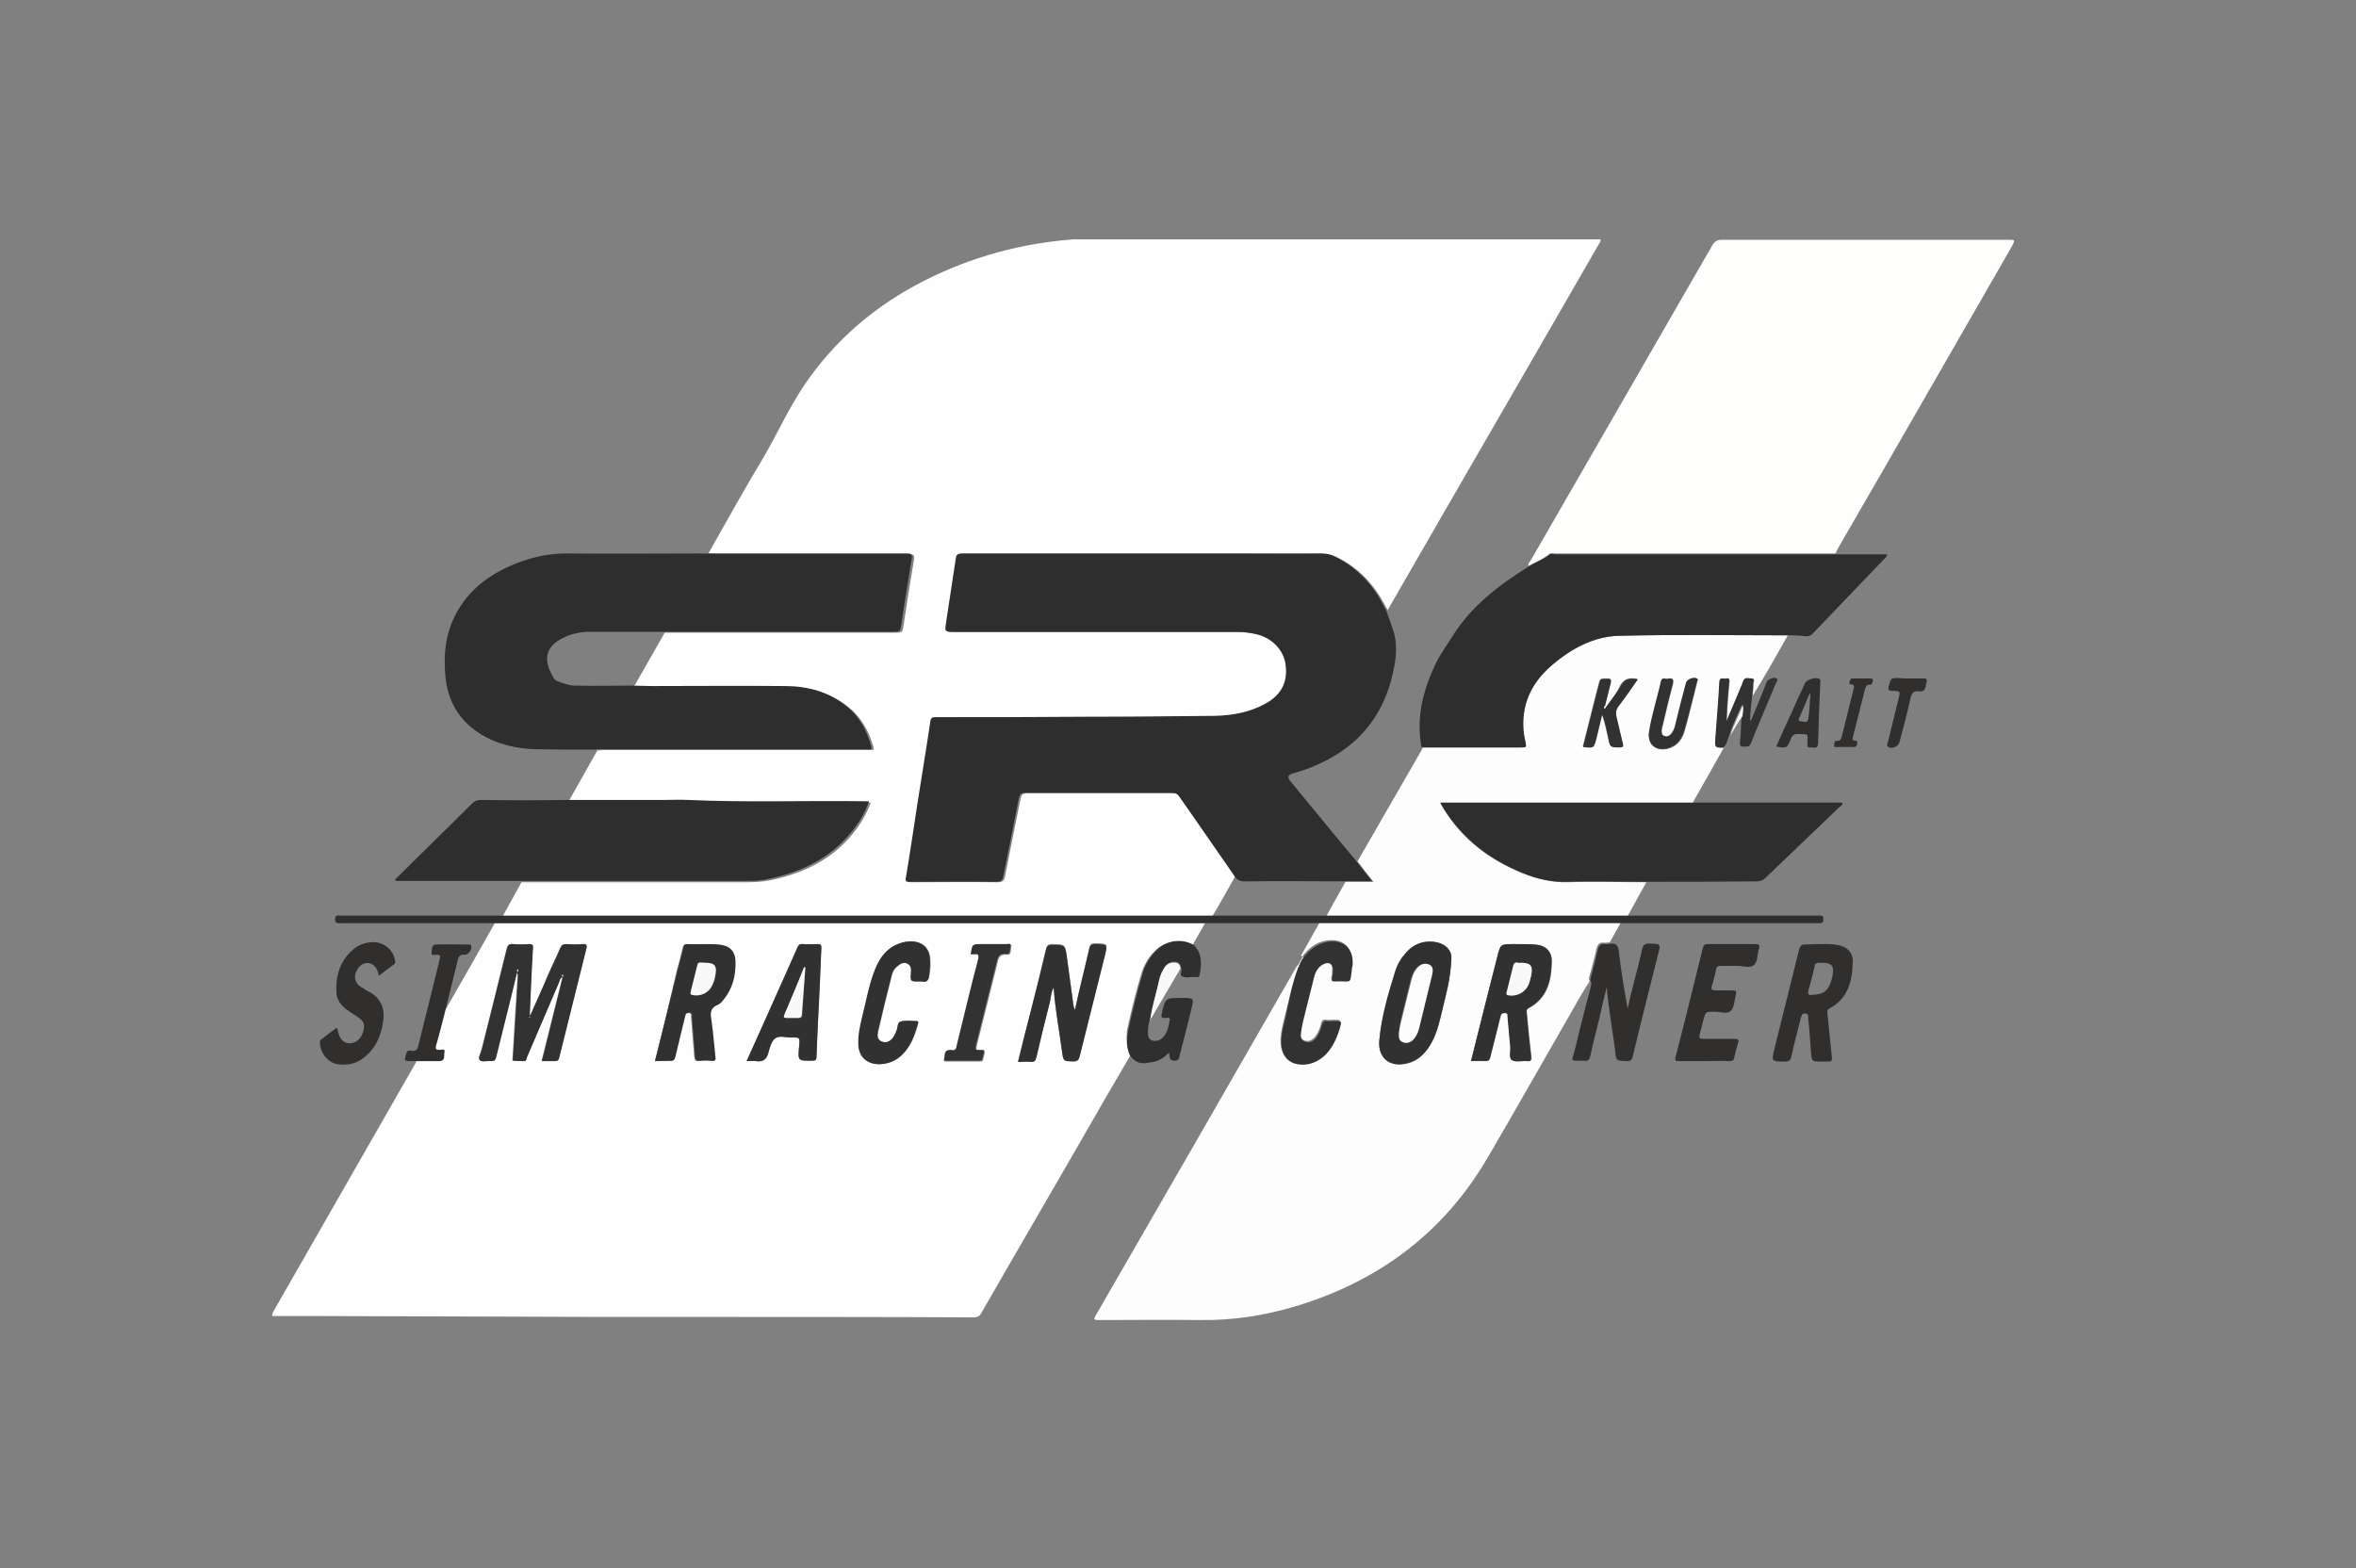 <?xml version="1.0" encoding="utf-8"?>
<!-- Generator: Adobe Illustrator 21.0.0, SVG Export Plug-In . SVG Version: 6.00 Build 0)  -->
<svg version="1.1" id="Layer_1" xmlns="http://www.w3.org/2000/svg" xmlns:xlink="http://www.w3.org/1999/xlink" x="0px" y="0px"
	 viewBox="0 0 529.5 352.5" style="enable-background:new 0 0 529.5 352.5;" xml:space="preserve">
<rect x="0" y="0" width="529.5" height="352.5" fill="#808080" stroke="none"/>
<style type="text/css">
	.st0{fill:#FEFEFE;}
	.st1{fill:#FEFDFD;}
	.st2{fill:#FEFEFD;}
	.st3{fill:#2E2E2E;}
	.st4{fill:#FDFDFD;}
	.st5{fill:#2F2F2F;}
	.st6{fill:#302F2E;}
	.st7{fill:#323232;}
	.st8{fill:#F9F9F9;}
	.st9{fill:#313131;}
	.st10{fill:#DE5731;}
</style>
<g>
	<path class="st0" d="M159.2,124.4c4.1-7.2,8.1-14.5,12.4-21.6c3.1-5.3,5.6-10.9,9-16c7-10.4,16.2-18.2,27.3-23.8
		c10.5-5.3,21.6-8.3,33.3-9.2c0.4,0,0.8,0,1.2,0c38.7,0,77.4,0,116.2,0c0.4,0,0.7,0,1.1,0c0.1,0.6-0.3,0.9-0.5,1.3
		c-15.7,27.3-31.5,54.5-47.2,81.8c-0.1,0.1-0.1,0.2-0.1,0.3c-0.2-0.4-0.4-0.8-0.6-1.1c-2.4-4.6-5.8-8.3-10.5-10.7
		c-1.1-0.6-2.2-0.9-3.4-0.9c-7.1,0.1-14.2,0-21.2,0c-19.9,0-39.8,0-59.6,0c-1,0-1.3,0.3-1.4,1.2c-0.7,4.8-1.5,9.7-2.2,14.5
		c-0.3,1.9-0.2,1.9,1.7,1.9c21.2,0,42.4,0,63.6,0c1.4,0,2.9,0.1,4.3,0.5c3.6,0.8,6.2,3.4,6.7,6.7c0.6,3.9-0.8,6.9-4.4,8.9
		c-3.5,2-7.4,2.8-11.4,2.8c-9.6,0.2-19.2,0.2-28.8,0.2c-11.4,0-22.7,0.1-34.1,0.1c-0.7,0-1.1,0.1-1.1,0.9c-0.2,1.5-0.5,3.1-0.7,4.6
		c-0.8,4.8-1.6,9.7-2.3,14.5c-0.8,5.3-1.6,10.7-2.5,16c-0.2,1,0.1,1,0.9,1c6.4,0,12.9-0.1,19.3,0c1.2,0,1.5-0.4,1.7-1.4
		c1.1-5.8,2.3-11.6,3.5-17.5c0.2-0.8,0.5-1.1,1.4-1.1c11,0,22,0,33,0c0.7,0,1.2,0.2,1.6,0.8c0.9,1.4,1.9,2.7,2.8,4
		c3.2,4.6,6.3,9.1,9.5,13.7c-1.7,3-3.4,6.1-5.2,9.1c-0.5,0-1,0-1.4,0c-52.2,0-104.5,0-156.7,0c-0.5,0-1,0-1.4,0
		c1.4-2.5,2.8-5.1,4.2-7.6c0.5,0,1,0,1.4,0c16.4,0,32.7,0,49.1,0c1.8,0,3.5-0.1,5.2-0.4c7.3-1.5,13.7-4.4,18.6-10.3
		c1.8-2.2,3.2-4.5,4.2-7.2c-0.3,0-0.5,0-0.7,0c-13.3-0.2-26.7,0.3-40-0.3c-1.7-0.1-3.4,0-5.2,0c-7.3,0-14.6,0-22,0
		c1.9-3.4,3.8-6.7,5.7-10.1c0.2-0.4,0.5-0.8,0.7-1.3c0.4,0,0.8-0.1,1.2-0.1c19.8,0,39.7,0,59.5,0c0.3,0,0.6,0,0.8,0
		c0.6,0,0.8-0.1,0.6-0.7c-1-3.5-2.7-6.6-5.5-8.9c-4.1-3.3-8.8-4.6-13.9-4.6c-10,0-20,0-30,0c-1.5,0-3,0-4.4-0.1
		c2.3-4,4.6-8.1,6.9-12.1c0.5,0,1,0,1.4,0c16.8,0,33.5,0,50.3,0c1.8,0,1.7,0,2-1.8c0.7-4.8,1.5-9.7,2.3-14.5
		c0.2-1.2-0.1-1.3-1.1-1.3c-14.4,0-28.8,0-43.2,0C160.1,124.5,159.7,124.4,159.2,124.4z"/>
	<path class="st0" d="M254,237.3c-2.6,4.5-5.3,9-7.9,13.6c-8.5,14.8-17.1,29.5-25.6,44.3c-0.4,0.7-0.9,0.9-1.7,0.9
		c-21.1-0.1-42.2-0.1-63.2-0.1c-7.1,0-14.2,0-21.4,0c-21.2-0.1-42.5-0.1-63.7-0.2c-3.1,0-6.2,0-9.3,0c-0.1-0.6,0.2-0.9,0.4-1.3
		c10.5-18.4,21.1-36.8,31.6-55.2c0.2-0.3,0.3-0.6,0.4-0.8c1.7,0,3.3,0,5,0c1.4,0,1-1.3,1.1-2c0.2-0.9-0.6-0.5-1-0.5
		c-0.7,0-1.1-0.1-0.9-1c0.7-2.6,1.4-5.3,2.1-7.9c0.1-0.1,0.3-0.2,0.3-0.3c3.7-6.4,7.4-12.9,11-19.3c0.4,0,0.8,0,1.2,0
		c52.4,0,104.8,0,157.2,0c0.4,0,0.8,0,1.2,0c-0.9,1.7-1.9,3.3-2.8,5c-2.6-1.5-5.9-1.1-8.2,1c-1.7,1.6-2.8,3.5-3.4,5.7
		c-1.2,4-2.2,8.2-3.1,12.3C253.1,233.5,253.1,235.4,254,237.3z M119.2,228.2c-0.1,0-0.1,0-0.2,0c0-0.2,0-0.4,0-0.6
		c0.2-4.8,0.5-9.7,0.7-14.5c0-0.7-0.2-1-0.9-0.9c-1.2,0.1-2.3,0.1-3.5,0c-1-0.1-1.3,0.3-1.5,1.2c-1.8,7.5-3.7,15-5.6,22.5
		c-0.2,0.8-0.9,1.9-0.4,2.4c0.4,0.4,1.7,0.1,2.5,0.2c0.6,0,0.9-0.1,1.1-0.8c1.2-4.9,2.4-9.7,3.6-14.5c0.4-1.5,0.7-3,1.1-4.6
		c0.4,0.5,0.2,0.8,0.2,1.1c-0.4,6-0.8,12-1.1,17.9c0,0.3-0.2,0.7,0.1,0.8c0.8,0.1,1.6,0.1,2.4,0.1c0.6,0,0.6-0.6,0.7-1
		c2.4-5.6,4.8-11.2,7.2-16.8c0.2-0.4,0.2-0.9,0.8-1.1c-1.6,6.3-3.1,12.5-4.7,18.9c1,0,2,0,2.9,0c0.6,0,0.8-0.2,1-0.8
		c0.4-1.8,0.8-3.5,1.3-5.2c1.6-6.4,3.2-12.9,4.8-19.3c0.2-0.8,0.1-1.1-0.8-1c-1.2,0.1-2.5,0.1-3.7,0c-0.7,0-1,0.2-1.3,0.8
		c-0.9,2.1-1.9,4.1-2.8,6.2C121.9,222.2,120.5,225.2,119.2,228.2z M241.6,227c-0.2-0.5-0.3-0.6-0.3-0.8c-0.5-3.7-1-7.4-1.5-11
		c-0.4-3-0.4-3-3.4-3c-0.8,0-1.1,0.3-1.3,1c-1,4.3-2.1,8.7-3.2,13c-1,4.1-2,8.1-3.1,12.3c1.1,0,2,0,3,0c0.7,0,0.9-0.2,1.1-0.9
		c1-4.2,2-8.4,3.1-12.7c0.2-1,0.3-2,0.8-3.1c0.3,5,1.2,9.7,1.9,14.5c0.3,2.1,0.3,2,2.5,2.1c1,0,1.3-0.3,1.5-1.3
		c1.8-7.5,3.7-14.9,5.6-22.4c0.7-2.7,0.7-2.6-2.1-2.7c-0.9,0-1.2,0.3-1.4,1.1C243.8,217.7,242.6,222.2,241.6,227z M147.2,238.5
		c1.2,0,2.2,0,3.2,0c0.7,0,1-0.1,1.2-0.9c0.7-3,1.5-6,2.2-9.1c0.1-0.5,0.3-0.8,0.9-0.8c0.7,0,0.6,0.5,0.6,0.9
		c0.2,2.9,0.5,5.9,0.7,8.8c0.1,0.8,0.2,1.2,1.1,1.1c0.9-0.1,1.8-0.1,2.8,0c0.7,0,0.8-0.2,0.7-0.8c-0.3-2.8-0.5-5.6-0.9-8.3
		c-0.2-1.6-0.3-2.8,1.5-3.5c0.5-0.2,0.9-0.7,1.3-1.2c2-2.5,2.8-5.5,2.6-8.6c-0.1-2.2-1.4-3.4-3.7-3.7c-2.4-0.3-4.8,0-7.2-0.1
		c-0.6,0-0.7,0.3-0.8,0.8c-0.4,1.7-0.8,3.3-1.3,5C150.6,224.7,149,231.5,147.2,238.5z M167.8,238.5c0.8,0,1.5-0.1,2.1,0
		c1.6,0.3,2.4-0.3,2.8-1.9c0.3-1.1,0.7-2.6,1.5-3.2c0.9-0.7,2.4-0.2,3.6-0.2c2,0,2,0,1.8,2c-0.3,3.3-0.3,3.3,3,3.2
		c0.7,0,0.9-0.2,0.9-0.9c0.1-3,0.2-6.1,0.4-9.1c0.2-5.1,0.4-10.3,0.7-15.4c0-0.6-0.2-0.8-0.8-0.8c-1.1,0-2.2,0.1-3.4,0
		c-0.7,0-1,0.2-1.2,0.8c-1.1,2.4-2.2,4.8-3.2,7.2C173.3,226.2,170.6,232.3,167.8,238.5z M206.5,220.6c0.3,0,0.6,0,0.8,0
		c1.1,0.2,1.4-0.3,1.6-1.3c0.2-1.2,0.3-2.4,0.2-3.6c-0.1-2.5-1.6-4-4.1-4.1c-0.9,0-1.8,0.1-2.6,0.4c-3.3,1.1-4.9,3.8-6,6.8
		c-1.1,3.1-1.7,6.4-2.5,9.6c-0.5,2.1-1,4.2-0.9,6.4c0.2,2.7,1.9,4.3,4.5,4.4c1.7,0,3.2-0.5,4.6-1.5c2.5-2,3.5-4.8,4.3-7.7
		c0.1-0.4,0-0.5-0.4-0.5c-1.2,0-2.4-0.2-3.5,0.1c-0.8,0.2-0.6,1.5-1,2.2c-0.2,0.3-0.3,0.6-0.4,0.9c-0.1,0.2-0.2,0.3-0.3,0.5
		c-0.6,0.9-1.5,1.4-2.6,0.9c-1-0.4-1-1.4-0.8-2.3c1-4.2,2-8.4,3.1-12.7c0.2-0.7,0.5-1.4,1.1-1.8c0.7-0.6,1.4-1.2,2.4-0.7
		c0.9,0.4,0.8,1.3,0.8,2.1C204.6,220.6,204.6,220.6,206.5,220.6z M218.2,214.5c0.2,0,0.5,0.1,0.7,0.1c1.1-0.1,1.4,0.1,1.1,1.3
		c-1.7,6.4-3.2,12.8-4.8,19.3c-0.2,0.7-0.3,1.1-1.1,1c-1-0.2-1.6,0.1-1.6,1.3c0,0.3-0.1,0.7-0.2,1.1c2.7,0,5.4,0,8,0
		c0.4,0,0.7-0.1,0.7-0.6c0.1-0.6,0.4-1.2,0.3-1.8c-0.2,0-0.4,0-0.6,0c-1.4,0-1.4,0-1.1-1.4c1.5-6,3-12,4.5-18
		c0.3-1.3,0.4-2.4,2.3-2.2c1,0.1,0.7-1.2,0.9-1.8c0.2-0.7-0.6-0.4-0.9-0.4c-1.8,0-3.7,0-5.5,0C218.5,212.2,218.5,212.2,218.2,214.5z
		"/>
	<path class="st1" d="M357.2,220.7c-1.8,2.6-3.2,5.4-4.8,8.1c-6,10.4-11.9,20.9-18,31.3c-9.9,17-24.6,27.9-43.2,33.5
		c-7,2.1-14.1,3.2-21.4,3.1c-7.6-0.1-15.3,0-22.9,0c-1,0-1.2-0.1-0.6-1.1c15-26,30-52,44.9-78c0.1-0.2,0.2-0.3,0.3-0.5
		c0.1,0.1,0.2,0.2,0.3,0.2c-1.5,3.9-2.2,8.1-3.3,12.1c-0.4,1.7-0.8,3.4-0.7,5.1c0.2,2.9,1.9,4.5,4.8,4.5c1.7,0,3.1-0.5,4.4-1.6
		c2.1-1.7,3.1-4,3.9-6.5c0.5-1.7,0.5-1.7-1.2-1.7c-0.6,0-1.1,0.1-1.7,0c-0.7-0.1-1,0.2-1.1,0.9c-0.3,1.1-0.7,2.2-1.5,3.1
		c-0.7,0.7-1.5,1-2.4,0.6c-0.8-0.4-0.9-1.2-0.8-2c0.1-0.9,0.3-1.8,0.5-2.7c0.8-3.2,1.6-6.4,2.4-9.6c0.3-1.3,0.9-2.5,2.2-3.1
		c1.2-0.5,2.1,0,2.1,1.3c0,0.6,0,1.3-0.2,1.9c-0.1,0.5,0,0.7,0.5,0.7c4.2-0.2,3.4,1,4-3.3c0-0.2,0.1-0.4,0.1-0.6
		c0.2-3.6-2.1-5.6-5.7-5c-2.4,0.4-4.1,1.8-5.4,3.6c-0.1-0.1-0.2-0.1-0.3-0.2c1.4-2.5,2.8-5,4.2-7.5c0.3,0,0.6,0,1,0
		c21.9,0,43.8,0,65.7,0c0.3,0,0.6,0,1,0c-0.8,1.5-1.7,3-2.5,4.5c-0.4,0-0.8,0.1-1.2,0.1c-1.1-0.2-1.5,0.3-1.8,1.3
		c-0.5,2.3-1.1,4.5-1.7,6.7C357.3,220.4,357.2,220.5,357.2,220.7L357.2,220.7z M330.6,238.5c1.2,0,2.2,0,3.3,0
		c0.7,0,0.9-0.2,1.1-0.9c0.7-3.1,1.5-6.1,2.3-9.2c0.1-0.6,0.4-0.7,1-0.7c0.7,0,0.5,0.5,0.6,0.8c0.2,2.2,0.3,4.5,0.6,6.7
		c0.1,1.1-0.3,2.6,0.4,3.1c0.8,0.5,2.2,0.1,3.3,0.2c0.8,0.1,1.1-0.1,1-1c-0.4-3.2-0.7-6.4-1-9.7c0-0.4-0.2-0.9,0.4-1.2
		c4.2-2.2,5.1-6.1,5.2-10.3c0.1-2.4-1.3-3.8-3.7-4c-1.6-0.1-3.2-0.1-4.8-0.1c-2.9,0-3,0-3.7,2.8
		C334.5,222.8,332.6,230.5,330.6,238.5z M326.2,215.3c0-2.2-2.2-4.1-6-3.5c-1.7,0.2-3,1.1-4.1,2.3c-1.1,1.2-2,2.6-2.5,4.2
		c-1.6,5.1-3.1,10.2-3.6,15.5c-0.4,4,2.3,6.2,6.1,5.3c2.8-0.6,4.5-2.6,5.8-5c1.2-2.3,1.7-4.7,2.3-7.2
		C325,223.6,326,220.4,326.2,215.3z"/>
	<path class="st2" d="M343.5,127.2c-0.1-0.5,0.2-0.8,0.5-1.2c13.6-23.6,27.2-47.2,40.8-70.8c0.5-0.9,1.1-1.3,2.1-1.3
		c21.5,0,43,0,64.5,0c1.5,0,1.5,0,0.8,1.4c-13,22.6-26,45.3-39.1,67.9c-0.2,0.4-0.4,0.8-0.6,1.2c-0.5,0-1,0-1.4,0
		c-20.5,0-41.1,0-61.6,0c-0.4,0-0.9-0.2-1.3,0.1C346.8,125.7,345.1,126.3,343.5,127.2z"/>
	<path class="st3" d="M277.3,196.7c-3.2-4.6-6.3-9.1-9.5-13.7c-0.9-1.3-1.9-2.7-2.8-4c-0.4-0.6-0.9-0.8-1.6-0.8c-11,0-22,0-33,0
		c-0.9,0-1.2,0.3-1.4,1.1c-1.1,5.8-2.3,11.6-3.5,17.5c-0.2,1.1-0.5,1.4-1.7,1.4c-6.4-0.1-12.9,0-19.3,0c-0.8,0-1.1,0-0.9-1
		c0.9-5.3,1.7-10.7,2.5-16c0.8-4.8,1.5-9.7,2.3-14.5c0.2-1.5,0.5-3.1,0.7-4.6c0.1-0.8,0.5-0.9,1.1-0.9c11.4,0,22.7,0,34.1-0.1
		c9.6,0,19.2-0.1,28.8-0.2c4-0.1,7.8-0.8,11.4-2.8c3.6-2,5-5,4.4-8.9c-0.5-3.2-3.1-5.9-6.7-6.7c-1.4-0.3-2.8-0.5-4.3-0.5
		c-21.2,0-42.4,0-63.6,0c-1.9,0-2,0-1.7-1.9c0.7-4.8,1.5-9.7,2.2-14.5c0.1-0.9,0.4-1.2,1.4-1.2c19.9,0,39.8,0,59.6,0
		c7.1,0,14.2,0,21.2,0c1.3,0,2.3,0.3,3.4,0.9c4.7,2.4,8.1,6.1,10.5,10.7c0.2,0.4,0.4,0.8,0.6,1.1c0.5,1.4,1,2.8,1.5,4.2
		c0.9,2.5,0.9,5.1,0.5,7.7c-1.9,11.7-8.4,19.5-19.4,23.7c-1.1,0.4-2.3,0.8-3.4,1.1c-1.3,0.4-1.5,0.8-0.6,1.9
		c3.4,4.1,6.8,8.3,10.2,12.4c1.5,1.8,3,3.6,4.5,5.4c1.2,1.5,2.3,3,3.6,4.6c-2.3,0-4.3,0-6.3,0c-7.3,0-14.6-0.1-21.9,0
		C279.1,198.2,278,198,277.3,196.7z"/>
	<path class="st3" d="M159.2,124.4c0.5,0,1,0,1.4,0c14.4,0,28.8,0,43.2,0c1,0,1.3,0.1,1.1,1.3c-0.8,4.8-1.6,9.6-2.3,14.5
		c-0.3,1.7-0.2,1.8-2,1.8c-16.8,0-33.5,0-50.3,0c-0.5,0-1,0-1.4,0c-5.4,0-10.9,0-16.3,0c-2.2,0-4.4,0.5-6.3,1.5
		c-3.3,1.7-4.2,4.3-2.5,7.7c0.4,0.7,0.6,1.6,1.5,1.9c1.3,0.5,2.6,1,3.9,1c4.3,0.1,8.5,0,12.8,0c1.5,0,3,0.1,4.4,0.1
		c10,0,20-0.1,30,0c5.1,0,9.9,1.3,13.9,4.6c2.9,2.3,4.5,5.4,5.5,8.9c0.2,0.7-0.1,0.8-0.6,0.7c-0.3,0-0.6,0-0.8,0
		c-19.8,0-39.7,0-59.5,0c-0.4,0-0.8,0-1.2,0.1c-4.4,0-8.8,0-13.2-0.1c-4.5-0.1-8.9-1.1-12.8-3.6c-4.6-3-7.1-7.3-7.6-12.8
		c-0.4-4.3-0.1-8.5,1.6-12.4c2.8-6.5,8-10.5,14.4-13c3.8-1.5,7.8-2.3,11.9-2.2c9.8,0.1,19.7,0,29.5,0
		C158.2,124.5,158.7,124.4,159.2,124.4z"/>
	<path class="st4" d="M302.4,198.2c2,0,4.1,0,6.3,0c-1.3-1.6-2.5-3.1-3.6-4.6c4.8-8.3,9.6-16.7,14.4-25c0.1-0.2,0.2-0.4,0.3-0.6
		c0.4,0,0.9,0,1.3,0c6.9,0,13.8,0,20.6,0c1.4,0,1.4,0,1.1-1.4c-0.5-2.1-0.6-4.2-0.3-6.3c0.7-4.5,3-8,6.4-10.9
		c4.4-3.6,9.3-6.3,15-6.5c12.6-0.3,25.3-0.1,37.9-0.1c-2.6,4.6-5.1,9.1-7.9,13.6c0.1-0.9,0.2-1.8,0.2-2.7c0-0.4,0.5-1.1-0.3-1.1
		c-0.7,0-1.6-0.5-2,0.7c-0.1,0.5-0.3,0.9-0.5,1.3c-1.1,2.5-2.1,5-3.2,7.6c0.1-2.9,0.3-5.8,0.6-8.7c0.1-0.5,0.1-1-0.6-0.9
		c-0.6,0.1-1.5-0.6-1.6,0.8c-0.3,4.3-0.6,8.5-0.9,12.8c-0.1,1.9-0.1,1.9,1.8,1.9c-2,3.6-4.1,7.2-6.1,10.8c-0.3,0.5-0.6,1-0.9,1.6
		c-0.5,0-1,0-1.4,0c-17.9,0-35.8,0-53.7,0c-0.5,0-0.9,0-1.6,0c0.3,0.6,0.6,1,0.8,1.4c4.2,6.8,10.3,11.4,17.7,14.4
		c3.3,1.3,6.6,2.1,10.2,2c5.9-0.2,11.7,0,17.6,0c-1.4,2.5-2.8,5.1-4.2,7.6c-0.4,0-0.7,0-1.1,0c-21.9,0-43.7,0-65.6,0
		c-0.3,0-0.6,0-1,0C299.5,203.3,301,200.7,302.4,198.2z M360.9,159c-0.1-0.1-0.2-0.2-0.3-0.3c0.4-1.5,0.7-2.9,1.1-4.4
		c0.5-1.9,0.5-1.8-1.4-1.8c-0.6,0-0.7,0.3-0.9,0.7c-0.1,0.6-0.3,1.2-0.5,1.9c-1.1,4.2-2.1,8.5-3.2,12.7c2.5,0.3,2.5,0.3,3-1.9
		c0.4-1.8,0.9-3.6,1.3-5.4c0.6,1.8,1,3.6,1.4,5.4c0.4,2,0.4,2,2.5,2c0.9,0,0.9-0.3,0.7-1c-0.5-2-0.8-4-1.4-5.9
		c-0.2-0.9-0.1-1.6,0.5-2.4c1.5-2,2.9-4,4.3-6c-1.8-0.4-3-0.1-3.9,1.5C363.3,155.9,362.1,157.4,360.9,159z M374.6,152.6
		c-0.2,0.1-0.9-0.5-1.2,0.5c-0.9,3.8-2.1,7.6-2.7,11.5c-0.5,2.7,1.5,4.4,4.2,3.7c2.2-0.6,3.3-2.2,3.8-4.2c1-3.6,1.9-7.3,2.8-10.9
		c0-0.2,0.3-0.4,0-0.6c-0.8-0.5-2.3,0.1-2.5,1c-0.8,3-1.5,6-2.3,9c-0.2,0.9-0.5,1.7-1,2.4c-0.4,0.5-1,0.7-1.6,0.5
		c-0.6-0.2-0.6-0.8-0.6-1.3c0-0.5,0.1-0.9,0.3-1.4c0.7-3,1.4-6,2.2-8.9C376.2,152.7,376,152.3,374.6,152.6z"/>
	<path class="st3" d="M401.8,142.8c-12.6,0-25.3-0.2-37.9,0.1c-5.7,0.1-10.7,2.8-15,6.5c-3.4,2.9-5.8,6.4-6.4,10.9
		c-0.3,2.1-0.2,4.2,0.3,6.3c0.3,1.4,0.3,1.4-1.1,1.4c-6.9,0-13.8,0-20.6,0c-0.4,0-0.9,0-1.3,0c-0.6-0.2-0.4-0.8-0.5-1.2
		c-0.9-6.2,0.7-12,3.3-17.5c1.1-2.3,2.6-4.3,3.9-6.4c4.3-6.8,10.4-11.4,17.1-15.6c1.5-0.9,3.2-1.5,4.6-2.6c0.4-0.3,0.8-0.1,1.3-0.1
		c20.5,0,41.1,0,61.6,0c0.5,0,1,0,1.4,0c3.9,0,7.7,0,11.6,0c0,0.5-0.3,0.7-0.6,1c-5.3,5.5-10.6,11.1-15.9,16.6
		c-0.5,0.6-1.1,0.9-1.9,0.8C404.5,142.8,403.1,142.8,401.8,142.8z"/>
	<path class="st3" d="M127.4,179.8c7.3,0,14.6,0,22,0c1.7,0,3.4-0.1,5.2,0c13.3,0.6,26.7,0.1,40,0.3c0.2,0,0.4,0,0.7,0
		c-0.9,2.7-2.4,5.1-4.2,7.2c-4.8,5.8-11.3,8.8-18.6,10.3c-1.7,0.4-3.5,0.4-5.2,0.4c-16.4,0-32.7,0-49.1,0c-0.5,0-1,0-1.4,0
		c-8.9,0-17.8,0-26.7,0c-0.4,0-0.9,0.1-1.3-0.1c0.1-0.5,0.5-0.7,0.7-0.9c5.5-5.5,11.1-10.9,16.6-16.4c0.6-0.6,1.2-0.8,2-0.8
		C114.6,179.9,121,179.9,127.4,179.8z"/>
	<path class="st3" d="M370,198.2c-5.9,0-11.8-0.2-17.6,0c-3.6,0.1-6.9-0.6-10.2-2c-7.4-3-13.4-7.6-17.7-14.4
		c-0.2-0.4-0.5-0.8-0.8-1.4c0.6,0,1.1,0,1.6,0c17.9,0,35.8,0,53.7,0c0.5,0,1,0,1.4,0c6.7,0,13.4,0,20,0c4.1,0,8.2,0,12.4,0
		c0.4,0,0.9-0.1,1.3,0.1c0,0.5-0.4,0.7-0.7,0.9c-5.5,5.3-11.1,10.6-16.6,15.9c-0.6,0.6-1.2,0.8-2,0.8
		C386.4,198.2,378.2,198.2,370,198.2z"/>
	<path class="st5" d="M298.1,205.8c0.3,0,0.6,0,1,0c21.9,0,43.7,0,65.6,0c0.4,0,0.7,0,1.1,0c0.6,0,1.2,0,1.8,0c13.7,0,27.4,0,41,0
		c0.6,0,1.3-0.2,1.2,0.9c0,0.5-0.2,0.8-0.8,0.8c-0.3,0-0.6,0-1,0c-14,0-27.9,0-41.9,0c-0.5,0-1,0-1.6,0c-0.3,0-0.6,0-1,0
		c-21.9,0-43.8,0-65.7,0c-0.3,0-0.6,0-1,0c-8.6,0-17.3,0-25.9,0c-0.4,0-0.8,0-1.2,0c-52.4,0-104.8,0-157.2,0c-0.4,0-0.8,0-1.2,0
		c-7.3,0-14.6,0-21.9,0c-4.3,0-8.6,0-12.8,0c-0.6,0-1.3,0.2-1.3-0.9c0-1.1,0.8-0.8,1.3-0.8c11.5,0,23.1,0,34.6,0c0.4,0,0.8,0,1.2,0
		c0.5,0,1,0,1.4,0c52.2,0,104.5,0,156.7,0c0.5,0,1,0,1.4,0C280.8,205.8,289.5,205.8,298.1,205.8z"/>
	<path class="st6" d="M357.4,220.2c0.6-2.2,1.2-4.5,1.7-6.7c0.2-1,0.7-1.5,1.8-1.3c0.4,0.1,0.8-0.1,1.2-0.1c1.1-0.1,1.5,0.4,1.7,1.5
		c0.5,4.4,1.2,8.7,2,13.1c0.5-2.2,1-4.4,1.6-6.6c0.6-2.3,1.2-4.6,1.7-6.9c0.2-0.8,0.6-1.1,1.4-1.1c2.8,0,2.8,0,2.1,2.6
		c-1.9,7.5-3.8,15-5.6,22.6c-0.2,0.9-0.5,1.2-1.4,1.2c-2.3-0.1-2.4,0-2.6-2.3c-0.6-4.8-1.5-9.5-1.9-14.3c-0.6,2.4-1.2,4.8-1.7,7.2
		c-0.7,2.8-1.4,5.5-2,8.3c-0.2,0.8-0.5,1.2-1.4,1c-0.3,0-0.6,0-0.8,0c-2.2,0-2,0.2-1.4-1.9c1.2-4.9,2.4-9.8,3.7-14.6
		c0.1-0.4,0.2-0.8,0.1-1.2c0,0,0,0,0,0C357.5,220.7,357.4,220.4,357.4,220.2z"/>
	<path class="st6" d="M408.7,212.2c1.4,0,2.8-0.1,4.2,0.2c2.2,0.3,3.6,1.7,3.5,3.9c-0.1,4.3-1.1,8.2-5.3,10.4
		c-0.5,0.3-0.4,0.6-0.4,1c0.3,3.3,0.7,6.6,1,9.9c0.1,0.8-0.1,1-0.8,1c-0.5,0-1,0-1.6,0c-2.1,0-2.1,0-2.3-2.2
		c-0.2-2.4-0.3-4.9-0.6-7.3c0-0.5,0.2-1.2-0.7-1.3c-0.8-0.1-0.8,0.6-1,1.1c-0.7,2.9-1.5,5.7-2.1,8.6c-0.2,0.8-0.5,1.1-1.4,1.1
		c-3.1,0-3.1,0-2.4-2.9c1.8-7.4,3.7-14.7,5.5-22.1c0.2-1,0.6-1.4,1.7-1.3C407,212.2,407.9,212.2,408.7,212.2z M407.4,223.6
		c2.6-0.1,3.6-1,4.3-3.6c0.7-2.9,0.2-3.7-2.8-3.6c-0.7,0-1,0.2-1.1,0.9c-0.4,1.7-0.8,3.4-1.3,5.1
		C406.2,223.4,406.4,223.8,407.4,223.6z"/>
	<path class="st5" d="M254,237.3c-0.9-1.9-0.8-3.9-0.4-5.9c0.9-4.1,1.9-8.2,3.1-12.3c0.6-2.2,1.7-4.1,3.4-5.7c2.3-2.1,5.6-2.5,8.2-1
		c1.9,1.9,1.8,4.3,1.3,6.7c0,0,0,0.1,0,0.1c-0.1,0.5-0.5,0.5-0.9,0.4c-1.1-0.1-2.3,0.4-3.2-0.3c-0.4-0.2,0.3-1.2-0.1-1.8
		c-0.1-1.2-0.9-1.4-1.9-1.3c-0.9,0.1-1.5,0.8-2,1.6c-0.6,1-0.8,2.1-1.1,3.2c-0.6,2.6-1.5,5.2-1.8,7.9c0,0,0,0,0,0
		c-0.3,0-0.2,0.3-0.2,0.4c-0.3,0.9-0.4,1.9-0.4,2.8c0,0.7,0.1,1.4,0.8,1.7c0.7,0.3,1.5,0.2,2.2-0.3c1.4-1.1,1.6-2.7,1.9-4.3
		c0.1-0.6-0.7-0.4-1-0.4c-0.8,0.1-1-0.2-0.8-1c0.8-3.5,0.8-3.5,4.4-3.5c2.9,0,2.9,0,2.2,2.7c-0.8,3.3-1.6,6.6-2.5,9.9
		c-0.2,0.7-0.1,1.6-1.3,1.5c-1.3,0-0.9-1-1.2-1.8c-1.2,1.3-2.6,2.1-4.3,2.2C256.5,239.3,255.1,238.8,254,237.3z"/>
	<path class="st6" d="M383,238.5c-1.9,0-3.8,0-5.6,0c-0.8,0-1.1-0.1-0.8-1c2.1-8.1,4.1-16.3,6.1-24.4c0.2-0.8,0.5-0.9,1.2-0.9
		c3.5,0,7,0,10.5,0c0.9,0,1.2,0.2,0.9,1.1c-0.4,1.2-0.2,2.8-1.1,3.6c-0.9,0.8-2.5,0.2-3.7,0.2c-1.2,0-2.5,0-3.7,0
		c-0.6,0-1,0.1-1.1,0.8c-0.3,1.3-0.6,2.6-1,3.8c-0.2,0.7,0.1,0.9,0.8,0.9c1.3,0,2.6,0,3.8,0c0.8,0,1.1,0.2,0.8,1c0,0,0,0.1,0,0.1
		c-0.3,1.2-0.3,2.7-1.1,3.5c-0.8,0.8-2.4,0.2-3.6,0.2c-2.1,0-2.1,0-2.6,2c-0.3,1-0.5,2.1-0.8,3.1c-0.2,0.8,0,1,0.8,1
		c2.3,0,4.6,0,7,0c0.8,0,1.1,0.2,0.8,1c-0.3,1-0.6,2.1-0.8,3.1c-0.1,0.7-0.4,0.9-1.1,0.9C386.7,238.4,384.9,238.5,383,238.5z"/>
	<path class="st6" d="M85.2,219.3c-0.2-0.5-0.3-0.9-0.4-1.2c-0.9-2-3-2.2-4.3-0.5c-1.2,1.7-0.9,3.4,0.9,4.4c0.4,0.2,0.7,0.5,1.1,0.7
		c3,1.4,4.1,3.8,3.6,7c-0.5,3.2-1.7,6-4.3,8c-1.7,1.4-3.7,1.8-5.9,1.5c-2.2-0.3-4-2.6-4-4.9c0-0.2,0-0.4,0.1-0.5
		c1.1-0.9,2.3-1.8,3.4-2.6c0.2-0.2,0.4-0.1,0.5,0.2c0.1,0.2,0,0.4,0.1,0.6c0.4,1.6,1.2,2.4,2.4,2.5c1.3,0.1,2.6-0.8,3.1-2.3
		c0.6-1.6,0.4-2.5-0.8-3.4c-0.9-0.6-1.8-1.2-2.7-1.8c-1.3-1-2.4-2.3-2.4-4c-0.2-3.8,0.9-7.2,3.9-9.7c1.1-0.9,2.4-1.4,3.8-1.5
		c2.7-0.3,5.1,1.5,5.5,4.2c0.1,0.3,0,0.6-0.3,0.8C87.4,217.6,86.3,218.4,85.2,219.3z"/>
	<path class="st6" d="M100.1,227.1c-0.7,2.6-1.3,5.3-2.1,7.9c-0.2,0.9,0.1,1,0.9,1c0.3,0,1.2-0.4,1,0.5c-0.2,0.7,0.3,1.9-1.1,2
		c-1.7,0-3.3,0-5,0c-0.4,0-0.8,0-1.2,0c-1.8,0-1.8,0-1.3-1.7c0.2-0.8,0.8-0.7,1.3-0.6c0.9,0.1,1.2-0.3,1.4-1.1
		c1.6-6.5,3.2-12.9,4.8-19.4c0.2-0.7,0.2-1.2-0.8-1.1c-0.3,0-1.1,0.3-1-0.4c0.1-0.7-0.1-1.9,1-1.9c2.5-0.1,5,0,7.4,0
		c0.2,0,0.5,0,0.5,0.3c0.2,0.9-0.6,2-1.5,2c-0.9-0.1-1.3,0.3-1.5,1.1C102,219.5,101,223.3,100.1,227.1z"/>
	<path class="st7" d="M387.3,168c-1.9,0-1.9,0-1.8-1.9c0.3-4.3,0.7-8.5,0.9-12.8c0.1-1.3,1-0.6,1.6-0.8c0.7-0.2,0.7,0.3,0.6,0.9
		c-0.3,2.9-0.5,5.8-0.6,8.7c1.1-2.5,2.1-5,3.2-7.6c0.2-0.4,0.4-0.9,0.5-1.3c0.4-1.2,1.3-0.7,2-0.7c0.8,0,0.3,0.8,0.3,1.1
		c0,0.9-0.1,1.8-0.2,2.7c-0.2,1.9-0.4,3.7-0.5,5.6c0.1,0,0.1,0,0.2,0.1c0.5-1.2,1-2.4,1.5-3.6c0.7-1.7,1.4-3.5,2.1-5.2
		c0.3-0.6,1.7-1.1,2.2-0.7c0.4,0.3,0,0.7-0.1,0.9c-1.5,3.6-3,7.1-4.5,10.7c-0.4,1-0.8,2-1.2,3c-0.2,0.4-0.4,0.7-0.9,0.7
		c-1.6,0.1-1.7,0-1.5-1.6c0.2-1.8,0.2-3.6,0.3-5.4c0.2-0.8,0.3-1.7,0.1-2.5c-0.9,2.3-2.1,4.4-2.8,6.8c0,0,0,0,0,0c0,0,0,0,0,0
		C388.2,166.1,388.2,167.3,387.3,168z"/>
	<path class="st6" d="M399.2,167.8c1.1-2.5,2.2-5,3.4-7.5c1-2.3,2-4.5,3.1-6.8c0.4-0.8,2.5-1.4,3.2-0.9c0.3,0.2,0.2,0.5,0.2,0.8
		c-0.2,4.6-0.4,9.2-0.5,13.8c-0.1,1.3-1.1,0.7-1.7,0.8c-0.8,0.1-0.7-0.4-0.7-1c0.1-2.3,0.3-1.9-1.9-2c-1.1-0.1-1.6,0.3-1.9,1.3
		C401.6,168.2,401.5,168.2,399.2,167.8z M406.9,156c-0.1,0-0.1,0-0.2-0.1c-0.7,1.7-1.5,3.5-2.2,5.2c-0.1,0.3-0.6,0.9,0.1,1
		c0.6,0,1.6,0.6,1.8-0.5C406.7,159.8,406.7,157.9,406.9,156z"/>
	<path class="st6" d="M429,152.5c1.1,0,2.2,0,3.4,0c0.6,0,0.8,0.3,0.6,0.8c-0.1,0.3-0.2,0.6-0.2,0.9c-0.1,0.9-0.6,1.3-1.5,1.2
		c-1.1-0.2-1.6,0.3-1.9,1.4c-0.7,3.3-1.6,6.7-2.5,10c-0.2,1-1.7,1.6-2.5,1.1c-0.5-0.3-0.2-0.7-0.1-1.1c0.8-3.3,1.6-6.5,2.4-9.8
		c0.4-1.6,0.4-1.7-1.3-1.7c-0.8,0-1.2-0.1-0.9-1.1c0.5-1.8,0.4-1.8,2.3-1.8C427.6,152.5,428.3,152.5,429,152.5z"/>
	<path class="st6" d="M414.7,167.9c-0.6,0-1.1,0-1.7,0c-0.3,0-0.8,0.2-0.8-0.4c0.1-0.4,0-1,0.6-1c0.9,0.1,1-0.5,1.2-1.2
		c0.8-3.4,1.7-6.7,2.5-10.1c0.1-0.6,0.6-1.3-0.6-1.4c-0.3,0-0.3-0.3-0.2-0.6c0.1-0.3,0.1-0.7,0.6-0.7c1.4,0,2.7,0,4.1,0
		c0.3,0,0.6,0.1,0.5,0.5c-0.1,0.4-0.1,0.9-0.6,0.9c-0.9-0.1-1,0.6-1.2,1.2c-0.9,3.4-1.7,6.9-2.6,10.3c-0.1,0.6-0.4,1.1,0.6,1.1
		c0.4,0,0.3,0.3,0.3,0.6c-0.1,0.4-0.1,0.8-0.7,0.8C416.1,167.9,415.4,167.9,414.7,167.9C414.7,167.9,414.7,167.9,414.7,167.9z"/>
	<path class="st8" d="M258.5,229.1c0.4-2.7,1.2-5.3,1.8-7.9c0.2-1.1,0.5-2.2,1.1-3.2c0.4-0.8,1-1.5,2-1.6c0.9-0.1,1.8,0,1.9,1.3
		c-2,3.4-4,6.8-6,10.2C259.1,228.4,258.8,228.7,258.5,229.1z"/>
	<path class="st8" d="M388.9,165.3c0.7-2.4,1.9-4.5,2.8-6.8c0.2,0.9,0,1.7-0.1,2.5C390.6,162.4,389.7,163.9,388.9,165.3z"/>
	<path class="st1" d="M292.1,216.3c0.1-0.3,0.3-0.5,0.4-0.8c0.1,0.1,0.1,0.1,0.2,0.2c-0.1,0.3-0.3,0.5-0.4,0.8
		C292.2,216.4,292.1,216.4,292.1,216.3z"/>
	<path class="st1" d="M292.5,215.5c0.1-0.1,0.2-0.3,0.3-0.4c0.1,0.1,0.2,0.1,0.3,0.2c-0.1,0.1-0.2,0.3-0.3,0.4
		C292.6,215.7,292.5,215.6,292.5,215.5z"/>
	<path class="st1" d="M291.8,216.8c0.1-0.2,0.2-0.3,0.3-0.5c0.1,0.1,0.1,0.1,0.2,0.2c-0.1,0.2-0.2,0.3-0.2,0.5
		C291.9,216.9,291.9,216.8,291.8,216.8z"/>
	<path class="st1" d="M291.5,217.2c0.1-0.1,0.2-0.3,0.2-0.4c0.1,0.1,0.2,0.1,0.3,0.2c-0.1,0.2-0.2,0.3-0.2,0.5
		C291.7,217.4,291.6,217.3,291.5,217.2z"/>
	<path class="st8" d="M258.4,229.5c0-0.1-0.1-0.4,0.2-0.4C258.5,229.2,258.4,229.4,258.4,229.5z"/>
	<path class="st8" d="M388.9,165.3C388.9,165.3,388.9,165.3,388.9,165.3C388.9,165.3,388.9,165.3,388.9,165.3z"/>
	<path class="st7" d="M119.2,228.2c1.3-3,2.7-6,4-9c0.9-2.1,1.9-4.1,2.8-6.2c0.3-0.6,0.6-0.8,1.3-0.8c1.2,0.1,2.5,0.1,3.7,0
		c0.9,0,1,0.3,0.8,1c-1.6,6.4-3.2,12.8-4.8,19.3c-0.4,1.7-0.9,3.5-1.3,5.2c-0.1,0.6-0.4,0.8-1,0.8c-0.9,0-1.9,0-2.9,0
		c1.6-6.3,3.1-12.5,4.7-18.9c-0.6,0.2-0.7,0.7-0.8,1.1c-2.4,5.6-4.8,11.2-7.2,16.8c-0.2,0.4-0.1,1-0.7,1c-0.8,0-1.6,0-2.4-0.1
		c-0.3,0-0.1-0.5-0.1-0.8c0.4-6,0.8-12,1.1-17.9c0-0.3,0.1-0.6-0.2-1.1c-0.4,1.6-0.7,3.1-1.1,4.6c-1.2,4.8-2.4,9.7-3.6,14.5
		c-0.2,0.7-0.5,0.8-1.1,0.8c-0.9-0.1-2.1,0.3-2.5-0.2c-0.5-0.5,0.2-1.6,0.4-2.4c1.9-7.5,3.7-15,5.6-22.5c0.2-0.9,0.5-1.3,1.5-1.2
		c1.2,0.1,2.3,0.1,3.5,0c0.8,0,1,0.2,0.9,0.9c-0.3,4.8-0.5,9.7-0.7,14.5c0,0.2,0,0.4,0,0.6C119.1,228.2,119.1,228.2,119.2,228.2z
		 M116.3,218.5c0.2-0.2,0.2-0.5,0-0.7C116.2,218,116.2,218.2,116.3,218.5z M126.4,219.1c0,0.1-0.1,0.2-0.1,0.3c0,0,0.1,0.1,0.2,0.1
		c0-0.1,0.1-0.2,0.1-0.3C126.6,219.2,126.4,219.1,126.4,219.1z M119,228.5c0,0.1-0.1,0.2,0,0.2c0,0.1,0.1,0.1,0.1,0c0,0,0-0.1,0-0.1
		C119.1,228.5,119,228.5,119,228.5z"/>
	<path class="st9" d="M241.6,227c1-4.8,2.2-9.3,3.2-13.7c0.2-0.9,0.5-1.1,1.4-1.1c2.7,0.1,2.7,0,2.1,2.7c-1.9,7.5-3.7,14.9-5.6,22.4
		c-0.2,0.9-0.5,1.3-1.5,1.3c-2.2-0.1-2.2,0-2.5-2.1c-0.6-4.8-1.5-9.5-1.9-14.5c-0.6,1-0.6,2.1-0.8,3.1c-1.1,4.2-2.1,8.4-3.1,12.7
		c-0.2,0.7-0.4,0.9-1.1,0.9c-0.9-0.1-1.9,0-3,0c1-4.2,2-8.2,3.1-12.3c1.1-4.3,2.2-8.7,3.2-13c0.2-0.8,0.5-1,1.3-1c3,0,3,0,3.4,3
		c0.5,3.7,1,7.4,1.5,11C241.4,226.4,241.4,226.5,241.6,227z"/>
	<path class="st9" d="M147.2,238.5c1.7-6.9,3.4-13.7,5.1-20.5c0.4-1.7,0.9-3.3,1.3-5c0.1-0.5,0.2-0.8,0.8-0.8
		c2.4,0.1,4.8-0.1,7.2,0.1c2.3,0.2,3.6,1.4,3.7,3.7c0.1,3.2-0.6,6.1-2.6,8.6c-0.4,0.5-0.8,1-1.3,1.2c-1.8,0.7-1.8,1.9-1.5,3.5
		c0.4,2.8,0.6,5.6,0.9,8.3c0.1,0.6,0,0.9-0.7,0.8c-0.9-0.1-1.8-0.1-2.8,0c-0.9,0.1-1.1-0.3-1.1-1.1c-0.2-2.9-0.5-5.9-0.7-8.8
		c0-0.4,0.1-0.9-0.6-0.9c-0.6,0-0.8,0.3-0.9,0.8c-0.7,3-1.5,6-2.2,9.1c-0.2,0.8-0.5,1-1.2,0.9C149.4,238.4,148.4,238.5,147.2,238.5z
		 M158.4,216.4c-1.4,0-1.5,0-1.6,0.6c-0.5,2-1,4-1.5,6c-0.1,0.3-0.2,0.5,0.3,0.6c1.9,0.5,3.9-0.5,4.6-2.3c0.3-0.6,0.4-1.3,0.6-1.9
		C161.2,217.1,160.7,216.4,158.4,216.4z"/>
	<path class="st9" d="M167.8,238.5c2.8-6.2,5.5-12.2,8.2-18.3c1.1-2.4,2.2-4.8,3.2-7.2c0.3-0.6,0.5-0.9,1.2-0.8c1.1,0.1,2.2,0,3.4,0
		c0.6,0,0.8,0.2,0.8,0.8c-0.2,5.1-0.4,10.3-0.7,15.4c-0.1,3-0.3,6.1-0.4,9.1c0,0.7-0.2,0.9-0.9,0.9c-3.3,0-3.3,0.1-3-3.2
		c0.2-2,0.2-2.1-1.8-2c-1.2,0-2.7-0.5-3.6,0.2c-0.8,0.6-1.2,2-1.5,3.2c-0.4,1.5-1.3,2.1-2.8,1.9
		C169.3,238.4,168.6,238.5,167.8,238.5z M181,217.4c-0.1,0-0.1,0-0.2,0c-1.5,3.5-2.9,7-4.4,10.6c-0.3,0.7-0.1,0.8,0.6,0.8
		c0.8,0,1.7,0,2.5,0c0.6,0,0.8-0.2,0.8-0.8C180.5,224.5,180.8,220.9,181,217.4z"/>
	<path class="st9" d="M206.5,220.6c-1.9,0-1.9,0-1.8-1.9c0.1-0.8,0.1-1.7-0.8-2.1c-0.9-0.5-1.7,0.1-2.4,0.7
		c-0.6,0.5-0.9,1.1-1.1,1.8c-1.1,4.2-2.1,8.4-3.1,12.7c-0.2,0.9-0.2,1.9,0.8,2.3c1.1,0.4,1.9,0,2.6-0.9c0.1-0.2,0.2-0.3,0.3-0.5
		c0.2-0.3,0.3-0.6,0.4-0.9c0.4-0.7,0.2-2,1-2.2c1.1-0.3,2.3-0.1,3.5-0.1c0.4,0,0.5,0.2,0.4,0.5c-0.8,2.9-1.8,5.7-4.3,7.7
		c-1.3,1-2.9,1.5-4.6,1.5c-2.7-0.1-4.4-1.7-4.5-4.4c-0.1-2.2,0.4-4.3,0.9-6.4c0.8-3.2,1.4-6.5,2.5-9.6c1.1-3.1,2.7-5.7,6-6.8
		c0.8-0.3,1.7-0.4,2.6-0.4c2.5,0.1,4,1.6,4.1,4.1c0.1,1.2-0.1,2.4-0.2,3.6c-0.1,1-0.5,1.6-1.6,1.3
		C207.1,220.6,206.8,220.6,206.5,220.6z"/>
	<path class="st7" d="M218.2,214.5c0.3-2.3,0.3-2.3,2.5-2.3c1.8,0,3.7,0,5.5,0c0.3,0,1.1-0.3,0.9,0.4c-0.2,0.6,0.1,1.9-0.9,1.8
		c-1.9-0.2-2,0.9-2.3,2.2c-1.5,6-3,12-4.5,18c-0.3,1.4-0.3,1.4,1.1,1.4c0.2,0,0.4,0,0.6,0c0.1,0.7-0.2,1.2-0.3,1.8
		c0,0.4-0.3,0.6-0.7,0.6c-2.6,0-5.3,0-8,0c0.1-0.5,0.2-0.8,0.2-1.1c0-1.1,0.6-1.4,1.6-1.3c0.8,0.2,1-0.3,1.1-1
		c1.6-6.4,3.1-12.9,4.8-19.3c0.3-1.2,0-1.5-1.1-1.3C218.6,214.5,218.4,214.5,218.2,214.5z"/>
	<path class="st9" d="M330.6,238.5c2-7.9,3.9-15.7,5.9-23.5c0.7-2.8,0.7-2.8,3.7-2.8c1.6,0,3.2,0,4.8,0.1c2.4,0.2,3.8,1.5,3.7,4
		c-0.1,4.2-1.1,8.1-5.2,10.3c-0.6,0.3-0.4,0.8-0.4,1.2c0.3,3.2,0.6,6.4,1,9.7c0.1,0.9-0.2,1.1-1,1c-1.1-0.1-2.5,0.3-3.3-0.2
		c-0.8-0.5-0.3-2-0.4-3.1c-0.2-2.2-0.4-4.5-0.6-6.7c0-0.4,0.1-0.8-0.6-0.8c-0.6,0-0.8,0.1-1,0.7c-0.7,3.1-1.5,6.1-2.3,9.2
		c-0.2,0.7-0.4,0.9-1.1,0.9C332.8,238.4,331.8,238.5,330.6,238.5z M341.7,216.4c-0.4,0.3-1.3-0.5-1.6,0.6c-0.5,2-1,4-1.5,6
		c-0.1,0.3-0.2,0.5,0.3,0.6c1.7,0.4,3.8-0.5,4.5-2.1c0.3-0.7,0.5-1.4,0.7-2.2C344.5,217.1,344,216.4,341.7,216.4z"/>
	<path class="st9" d="M326.2,215.3c-0.2,5-1.3,8.2-2,11.5c-0.6,2.4-1.1,4.9-2.3,7.2c-1.2,2.4-3,4.4-5.8,5c-3.9,0.9-6.5-1.3-6.1-5.3
		c0.5-5.3,2-10.4,3.6-15.5c0.5-1.6,1.4-3,2.5-4.2c1.1-1.2,2.4-2,4.1-2.3C324,211.2,326.3,213.2,326.2,215.3z M314.4,232.3
		c0,0.8,0,1.7,0.9,2c0.9,0.3,1.7-0.1,2.3-0.8c0.6-0.6,0.9-1.4,1.1-2.2c1-4.1,2-8.2,3-12.3c0.2-0.9,0.2-1.8-0.7-2.2
		c-0.9-0.4-1.8-0.1-2.5,0.6c-0.8,0.8-1.2,1.9-1.5,3c-0.7,3-1.5,6-2.2,8.9C314.7,230.3,314.4,231.3,314.4,232.3z"/>
	<path class="st7" d="M291.8,217.5c0.1-0.2,0.2-0.3,0.2-0.5c0.1-0.2,0.2-0.3,0.2-0.5c0.1-0.3,0.3-0.5,0.4-0.8
		c0.1-0.1,0.2-0.3,0.3-0.4c1.4-1.8,3.1-3.2,5.4-3.6c3.5-0.6,5.9,1.4,5.7,5c0,0.2,0,0.4-0.1,0.6c-0.6,4.3,0.2,3.1-4,3.3
		c-0.6,0-0.7-0.2-0.5-0.7c0.1-0.6,0.2-1.3,0.2-1.9c0-1.3-0.9-1.9-2.1-1.3c-1.3,0.6-1.9,1.8-2.2,3.1c-0.8,3.2-1.6,6.4-2.4,9.6
		c-0.2,0.9-0.4,1.8-0.5,2.7c-0.1,0.8-0.1,1.6,0.8,2c0.9,0.4,1.7,0.1,2.4-0.6c0.8-0.9,1.2-2,1.5-3.1c0.2-0.6,0.4-1,1.1-0.9
		c0.5,0.1,1.1,0,1.7,0c1.7,0,1.7,0,1.2,1.7c-0.8,2.5-1.8,4.8-3.9,6.5c-1.3,1-2.8,1.6-4.4,1.6c-2.9,0-4.6-1.6-4.8-4.5
		c-0.1-1.7,0.2-3.4,0.7-5.1C289.6,225.5,290.3,221.4,291.8,217.5z"/>
	<path class="st10" d="M357.4,220.2c0,0.2,0,0.4-0.2,0.5C357.2,220.5,357.3,220.4,357.4,220.2z"/>
	<path class="st7" d="M374.6,152.6c1.4-0.3,1.6,0.1,1.3,1.2c-0.8,3-1.5,5.9-2.2,8.9c-0.1,0.5-0.2,0.9-0.3,1.4c0,0.5,0,1.1,0.6,1.3
		c0.6,0.3,1.2,0,1.6-0.5c0.6-0.7,0.8-1.5,1-2.4c0.7-3,1.5-6,2.3-9c0.2-0.9,1.8-1.4,2.5-1c0.3,0.2,0.1,0.4,0,0.6
		c-0.9,3.6-1.8,7.3-2.8,10.9c-0.6,2-1.6,3.6-3.8,4.2c-2.7,0.7-4.6-0.9-4.2-3.7c0.6-3.9,1.9-7.7,2.7-11.5
		C373.7,152.1,374.4,152.7,374.6,152.6z"/>
	<path class="st7" d="M360.9,159c1.1-1.6,2.4-3.1,3.3-4.8c0.9-1.6,2.1-1.9,3.9-1.5c-1.4,2-2.8,4.1-4.3,6c-0.6,0.8-0.7,1.5-0.5,2.4
		c0.5,2,0.9,4,1.4,5.9c0.2,0.7,0.2,1-0.7,1c-2.1,0-2.1,0-2.5-2c-0.4-1.8-0.7-3.6-1.4-5.4c-0.4,1.8-0.9,3.6-1.3,5.4
		c-0.6,2.2-0.6,2.2-3,1.9c1.1-4.3,2.1-8.5,3.2-12.7c0.2-0.6,0.3-1.2,0.5-1.9c0.1-0.5,0.3-0.7,0.9-0.7c1.9-0.1,1.9-0.1,1.4,1.8
		c-0.4,1.5-0.7,2.9-1.1,4.4c-0.1,0.2-0.2,0.4,0,0.6C360.7,159.2,360.8,159.1,360.9,159z"/>
	<path class="st0" d="M116.3,218.5c-0.1-0.3-0.1-0.5,0-0.7C116.5,218,116.5,218.2,116.3,218.5z"/>
	<path class="st0" d="M126.4,219.1c0.1,0,0.2,0.1,0.2,0.1c0,0.1-0.1,0.2-0.1,0.3c-0.1,0-0.2-0.1-0.2-0.1
		C126.3,219.3,126.3,219.2,126.4,219.1z"/>
	<path class="st0" d="M119,228.5c0,0,0.1,0.1,0.1,0.1c0,0,0,0.1,0,0.1c-0.1,0.1-0.1,0.1-0.1,0C118.9,228.6,119,228.6,119,228.5z"/>
	<path class="st8" d="M158.4,216.4c2.3,0,2.8,0.7,2.3,3c-0.1,0.7-0.3,1.3-0.6,1.9c-0.7,1.8-2.7,2.8-4.6,2.3
		c-0.4-0.1-0.3-0.3-0.3-0.6c0.5-2,1-4,1.5-6C156.9,216.3,156.9,216.3,158.4,216.4z"/>
	<path class="st8" d="M181,217.4c-0.3,3.5-0.5,7.1-0.8,10.6c0,0.5-0.2,0.8-0.8,0.8c-0.8,0-1.7,0-2.5,0c-0.7,0-0.9-0.1-0.6-0.8
		c1.5-3.5,3-7,4.4-10.6C180.9,217.4,180.9,217.4,181,217.4z"/>
	<path class="st8" d="M341.7,216.4c2.4,0,2.9,0.7,2.4,3c-0.2,0.7-0.3,1.5-0.7,2.2c-0.8,1.6-2.8,2.5-4.5,2.1
		c-0.4-0.1-0.3-0.3-0.3-0.6c0.5-2,1-4,1.5-6C340.4,215.8,341.2,216.6,341.7,216.4z"/>
	<path class="st4" d="M314.4,232.3c0.1-1,0.3-2,0.6-3c0.7-3,1.5-6,2.2-8.9c0.3-1.1,0.6-2.1,1.5-3c0.7-0.7,1.6-1,2.5-0.6
		c0.9,0.4,0.9,1.3,0.7,2.2c-1,4.1-2,8.2-3,12.3c-0.2,0.8-0.6,1.6-1.1,2.2c-0.6,0.7-1.4,1.1-2.3,0.8
		C314.3,234,314.4,233.1,314.4,232.3z"/>
	<path class="st4" d="M360.9,159c-0.1,0.1-0.2,0.2-0.3,0.3c-0.2-0.2-0.1-0.4,0-0.6C360.8,158.8,360.9,158.9,360.9,159z"/>
</g>
</svg>
